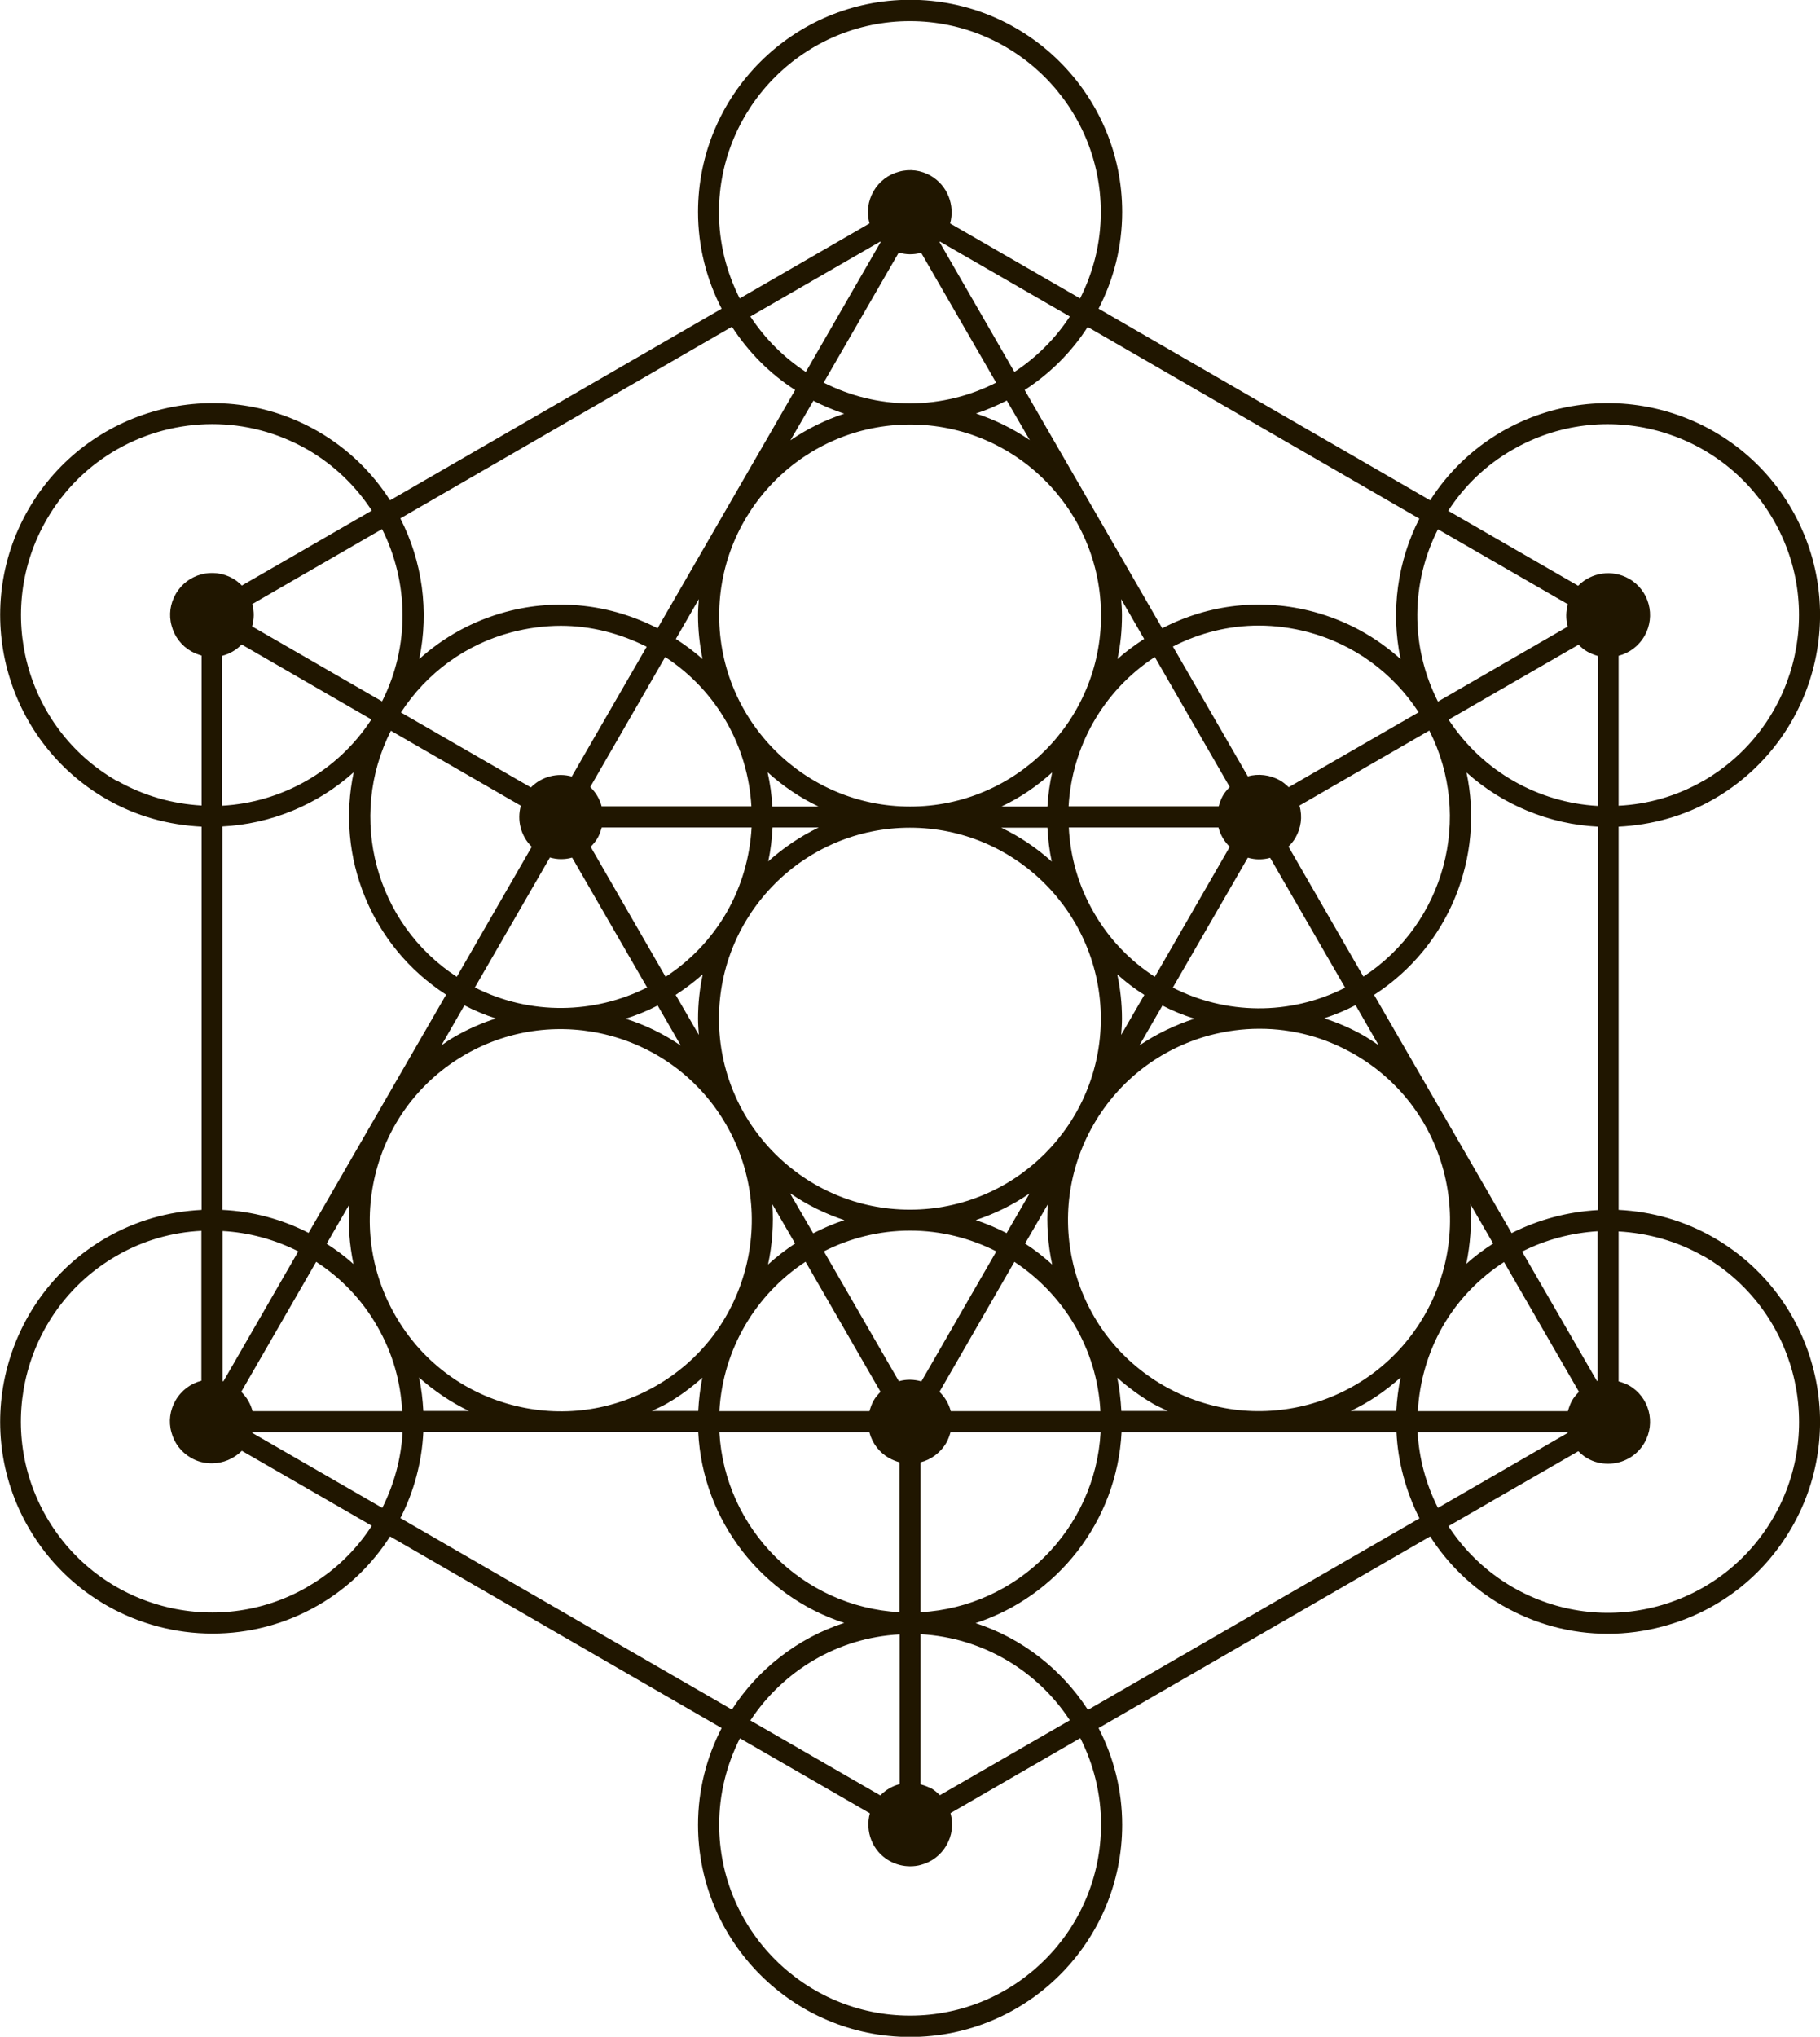 <?xml version="1.0" encoding="UTF-8"?>
<svg id="Layer_2" data-name="Layer 2" xmlns="http://www.w3.org/2000/svg" viewBox="0 0 88.65 99.17">
  <defs>
    <style>
      .cls-1 {
        fill: #201600;
      }
    </style>
  </defs>
  <g id="Layer_2_copy_2" data-name="Layer 2 copy 2">
    <path class="cls-1" d="M73.16,21.01c-1.47,.85-2.64,2.01-3.5,3.35l-16.15-9.33c.73-1.41,1.15-3.01,1.15-4.71,0-5.69-4.63-10.33-10.33-10.33s-10.33,4.63-10.33,10.33c0,1.7,.42,3.3,1.15,4.71l-16.15,9.33c-.86-1.34-2.03-2.5-3.5-3.35-4.93-2.85-11.26-1.15-14.11,3.78-2.85,4.93-1.15,11.26,3.78,14.11,1.47,.85,3.06,1.27,4.65,1.35v18.66c-1.59,.08-3.18,.51-4.65,1.36-4.93,2.85-6.63,9.18-3.78,14.11,1.91,3.31,5.39,5.16,8.96,5.16,1.75,0,3.52-.44,5.15-1.38,1.47-.85,2.64-2.01,3.5-3.35l16.15,9.33c-.73,1.41-1.15,3.01-1.15,4.71,0,5.69,4.63,10.33,10.33,10.33s10.33-4.63,10.33-10.33c0-1.7-.42-3.3-1.15-4.71l16.15-9.33c.86,1.34,2.03,2.5,3.5,3.35,1.59,.92,3.36,1.39,5.15,1.39,.9,0,1.8-.12,2.69-.36,2.66-.71,4.89-2.42,6.27-4.81,2.85-4.93,1.15-11.26-3.78-14.11-1.47-.85-3.06-1.28-4.65-1.36v-18.66c1.59-.08,3.18-.5,4.65-1.35,4.93-2.85,6.63-9.17,3.78-14.11-2.85-4.93-9.17-6.63-14.11-3.78Zm-4.02,4.23c-1.07,2.09-1.41,4.51-.92,6.85-1.2-1.08-2.63-1.87-4.23-2.3-2.5-.67-5.1-.38-7.38,.8l-6.7-11.6c1.23-.8,2.28-1.84,3.07-3.07l16.15,9.33Zm-3.35,43.46c.89-.42,1.7-.97,2.43-1.63-.11,.54-.18,1.08-.21,1.63h-2.22Zm-11.17,0c-.03-.55-.09-1.09-.2-1.62,.53,.47,1.11,.9,1.73,1.26,.24,.14,.49,.24,.73,.36h-2.27Zm-22.87,0c.24-.12,.49-.22,.73-.36,.63-.36,1.21-.79,1.73-1.26-.11,.53-.17,1.07-.2,1.62h-2.27Zm-11.13,0c-.03-.54-.09-1.09-.21-1.63,.73,.65,1.54,1.2,2.43,1.63h-2.22ZM45.78,11.76l6.33,3.65c-.7,1.07-1.62,1.99-2.7,2.7l-3.65-6.33s.02-.01,.02-.02Zm-2.88,.02l-3.65,6.33c-1.07-.7-1.99-1.62-2.7-2.7l6.33-3.65s.01,.02,.02,.02Zm.88,.52c.18,.05,.36,.08,.54,.08s.36-.02,.53-.07c0,0,.01,0,.02,0l3.65,6.32c-1.26,.64-2.69,1.01-4.2,1.01s-2.93-.37-4.2-1.01l3.65-6.32Zm.55,55.9h0s0,0,0,0h0Zm.54-.94c-.35-.1-.72-.11-1.07-.01,0,0-.01,0-.02,0l-3.65-6.32c1.26-.64,2.69-1.01,4.2-1.01s2.93,.37,4.2,1.01l-3.65,6.33Zm-25.83-31.68l6.33,3.65c-.2,.71,0,1.48,.53,2l-3.65,6.33c-3.96-2.58-5.35-7.76-3.21-11.98Zm17.57,4.71c-.08,1.41-.47,2.83-1.22,4.14-.76,1.31-1.79,2.36-2.97,3.13l-3.65-6.33c.13-.13,.25-.27,.34-.43,.09-.16,.15-.34,.2-.51h7.31Zm22.74,0c.09,.35,.28,.68,.55,.94l-3.65,6.33c-1.19-.77-2.22-1.82-2.97-3.13-.76-1.31-1.15-2.73-1.22-4.14h7.3Zm-32.57,1.46c.18,.05,.36,.08,.54,.08s.36-.02,.53-.07c0,0,.01,0,.02,0l3.65,6.32c-2.57,1.29-5.68,1.37-8.39,0l3.65-6.32Zm5.25,7.2l1.13,1.96c-.83-.57-1.74-1.01-2.69-1.31,.54-.17,1.06-.38,1.56-.64Zm7.85-8.66c-.9,.43-1.72,.99-2.46,1.65,.12-.55,.18-1.1,.21-1.65h2.25Zm-5.84,10.1l-1.13-1.95c.46-.3,.9-.63,1.32-1-.15,.7-.23,1.42-.23,2.16,0,.27,.02,.53,.04,.79Zm.98-.79c0-5.13,4.17-9.3,9.3-9.3s9.3,4.17,9.3,9.3-4.17,9.3-9.3,9.3-9.3-4.17-9.3-9.3Zm16-9.3c.03,.55,.09,1.1,.21,1.65-.73-.66-1.56-1.22-2.46-1.65h2.25Zm3.4,7.14c.41,.37,.85,.71,1.32,1l-1.13,1.95c.02-.26,.04-.52,.04-.79,0-.74-.08-1.46-.23-2.16Zm2.2,1.52c.5,.26,1.02,.47,1.56,.64-.96,.31-1.86,.75-2.68,1.3l1.12-1.94Zm.51-.88l3.65-6.32c.18,.05,.36,.08,.54,.08s.36-.02,.53-.07c0,0,.01,0,.02,0l3.65,6.32c-2.72,1.38-5.83,1.3-8.39,0Zm-8.35-8.81c.91-.43,1.74-1,2.47-1.66-.12,.55-.2,1.1-.23,1.66h-2.25Zm4.85-9.3c0,5.13-4.17,9.3-9.3,9.3s-9.3-4.17-9.3-9.3,4.17-9.3,9.3-9.3,9.3,4.17,9.3,9.3Zm-16.23,7.64c.74,.67,1.57,1.23,2.47,1.66h-2.25c-.03-.56-.11-1.12-.23-1.66Zm-14.78,11.34c.5,.26,1.01,.47,1.53,.64-.68,.22-1.35,.51-1.99,.88-.23,.13-.45,.28-.66,.43l1.12-1.95Zm-5.4,12.6c-.41-.37-.85-.7-1.31-.99l1.11-1.92c-.08,.98,0,1.96,.2,2.92Zm1.11-4.55c.64-2.4,2.18-4.41,4.33-5.65,4.44-2.56,10.14-1.04,12.71,3.41,1.24,2.15,1.57,4.66,.93,7.06-.64,2.4-2.18,4.41-4.33,5.65-2.15,1.24-4.66,1.57-7.06,.93-2.4-.64-4.41-2.18-5.65-4.34-1.24-2.15-1.57-4.66-.93-7.06Zm19.28,1.62l1.12,1.93c-.47,.3-.91,.65-1.32,1.02,.21-.98,.28-1.97,.21-2.95Zm.89-.51c.8,.55,1.69,.99,2.63,1.3-.53,.17-1.03,.39-1.52,.64l-1.12-1.93Zm9.02,1.3c.94-.31,1.83-.75,2.63-1.3l-1.12,1.93c-.48-.25-.99-.46-1.52-.64Zm3.52-.79c-.07,.98,0,1.97,.21,2.95-.41-.37-.85-.72-1.32-1.02l1.12-1.93Zm2.23-3.87c1.24-2.15,3.25-3.69,5.65-4.34,.8-.21,1.61-.32,2.41-.32,0,0,.01,0,.02,0,0,0,0,0,.01,0,1.61,0,3.19,.42,4.62,1.25,2.15,1.24,3.69,3.25,4.33,5.65,.64,2.4,.31,4.91-.93,7.06-1.24,2.15-3.25,3.69-5.65,4.34-2.4,.64-4.91,.31-7.06-.93-2.15-1.24-3.69-3.25-4.33-5.65-.64-2.4-.31-4.91,.93-7.06Zm18.35,3.88l1.11,1.92c-.46,.29-.9,.62-1.31,.99,.2-.96,.27-1.94,.2-2.92Zm-5.13-8.17c-.64-.37-1.31-.66-1.99-.88,.52-.17,1.03-.38,1.53-.64l1.12,1.95c-.22-.15-.43-.29-.66-.43Zm-3.73-9.24c.13-.13,.25-.27,.34-.43,.27-.47,.35-1.02,.2-1.55,0,0,0-.01,0-.02l6.32-3.65c2.14,4.22,.75,9.39-3.21,11.98l-3.65-6.33Zm.02-2.88c-.13-.13-.27-.25-.43-.34-.49-.28-1.06-.34-1.57-.2l-3.65-6.32c1.31-.67,2.73-1.02,4.18-1.02,.81,0,1.62,.11,2.42,.32,2.23,.6,4.12,1.98,5.37,3.9l-6.33,3.65Zm-2.88-.02c-.13,.13-.25,.27-.34,.43-.09,.16-.15,.34-.2,.51h-7.31c.16-2.87,1.65-5.6,4.2-7.27l3.65,6.33Zm-5.47-6.23c.15-.69,.22-1.4,.22-2.13,0-.27-.02-.53-.04-.79l1.12,1.94c-.46,.3-.9,.62-1.3,.98Zm-6.91-11.95c.53-.17,1.03-.39,1.52-.64l1.12,1.93c-.8-.55-1.69-.99-2.63-1.3Zm-6.39,0c-.94,.31-1.83,.75-2.63,1.3l1.12-1.93c.48,.25,.99,.46,1.52,.64Zm-6.91,11.95c-.4-.36-.84-.68-1.3-.98l1.12-1.94c-.02,.26-.04,.52-.04,.79,0,.73,.08,1.44,.22,2.13Zm2.38,7.17h-7.3s0-.01,0-.02c-.1-.36-.29-.67-.55-.92l3.65-6.33c2.55,1.66,4.04,4.4,4.2,7.27Zm-8.74-1.45c-.71-.2-1.48,0-2,.53l-6.33-3.65c1.25-1.92,3.14-3.31,5.37-3.9,.8-.21,1.62-.32,2.42-.32,1.44,0,2.86,.36,4.18,1.02l-3.65,6.32Zm-9.25-3.66l-6.33-3.65c.1-.35,.11-.72,.01-1.07,0,0,0-.01,0-.02l6.32-3.65c1.29,2.57,1.37,5.68,0,8.39Zm-7.78-2.22c.35-.09,.68-.28,.94-.55l6.32,3.65c-1.66,2.55-4.4,4.04-7.27,4.2v-7.3Zm6.4,5.67c-.88,4.1,.83,8.46,4.5,10.83l-6.7,11.6c-1.3-.67-2.74-1.05-4.2-1.12v-18.67c2.35-.12,4.62-1.04,6.4-2.64Zm-6.36,29.65s-.02,0-.03,0v-7.31c1.28,.07,2.54,.41,3.69,.99l-3.65,6.33Zm1.43,2.48h7.31c-.07,1.28-.41,2.54-.99,3.69l-6.33-3.65s0-.02,0-.03Zm0-1.02c-.09-.35-.28-.68-.55-.94l3.65-6.33c1.19,.77,2.22,1.82,2.97,3.13,.76,1.31,1.15,2.73,1.22,4.14h-7.3Zm26.94-7.27l3.65,6.33c-.13,.13-.25,.27-.34,.43-.09,.16-.15,.34-.2,.51h-7.31c.17-3.04,1.79-5.7,4.19-7.27Zm3.11,8.29s0,.01,0,.02c.14,.53,.48,.97,.95,1.24,.16,.09,.34,.16,.51,.21v7.3c-4.72-.26-8.51-4.05-8.77-8.77h7.3Zm1.47,17.14c-.35,.09-.68,.28-.94,.55l-6.33-3.65c1.58-2.4,4.23-4.03,7.27-4.19v7.3Zm1.53,.21c-.16-.09-.34-.15-.51-.2v-7.31c3.04,.17,5.7,1.79,7.27,4.19l-6.33,3.65c-.13-.13-.27-.25-.43-.34Zm-.51-15.88c.51-.13,.97-.46,1.26-.96,.09-.16,.15-.34,.2-.51h7.31c-.26,4.72-4.05,8.51-8.77,8.77v-7.3Zm1.47-2.49c-.09-.35-.28-.68-.55-.94l3.65-6.33c2.4,1.58,4.03,4.23,4.19,7.27h-7.3Zm23.97-4.14c.76-1.31,1.79-2.35,2.98-3.12l3.65,6.32c-.13,.13-.25,.27-.34,.43-.09,.16-.15,.34-.2,.51h-7.31c.08-1.41,.47-2.83,1.22-4.14Zm7.51,2.68l-3.65-6.31c1.15-.58,2.4-.91,3.68-.99v7.29s-.02,0-.03,0Zm-1.43,2.48s0,.01,0,.02c0,0,0,.01,0,.02l-6.32,3.65c-.58-1.15-.92-2.4-.99-3.69h7.3Zm-2.73-9.69l-6.7-11.6c3.67-2.37,5.38-6.73,4.5-10.83,1.78,1.6,4.05,2.52,6.4,2.64v18.67c-1.46,.08-2.89,.46-4.2,1.12Zm-3.07-25l6.33-3.65c.13,.13,.27,.25,.43,.34,.16,.09,.34,.16,.51,.21v7.3c-2.87-.16-5.6-1.65-7.27-4.2Zm5.8-4.55s0,.01,0,.02l-6.32,3.65c-1.38-2.72-1.3-5.83,0-8.39l6.33,3.65c-.1,.35-.11,.72-.01,1.07ZM35.02,10.33c0-5.13,4.17-9.3,9.3-9.3s9.3,4.17,9.3,9.3c0,1.51-.37,2.93-1.01,4.2l-6.33-3.65c.24-.88-.12-1.84-.94-2.32h0c-.47-.27-1.02-.35-1.55-.2-.53,.14-.97,.48-1.24,.95-.27,.47-.35,1.02-.2,1.55,0,0,0,.01,0,.02l-6.32,3.65c-.64-1.26-1.01-2.69-1.01-4.2Zm.64,5.59c.8,1.23,1.84,2.28,3.07,3.07l-6.7,11.6c-2.28-1.17-4.88-1.47-7.38-.8-1.6,.43-3.03,1.22-4.23,2.3,.49-2.34,.15-4.76-.92-6.85l16.15-9.33ZM5.67,38.01C1.23,35.45-.3,29.75,2.27,25.3c1.72-2.98,4.85-4.65,8.07-4.65,1.58,0,3.17,.4,4.64,1.24,1.31,.76,2.36,1.79,3.13,2.97l-6.33,3.65c-.13-.13-.27-.25-.43-.34-.98-.56-2.23-.23-2.79,.75-.27,.47-.35,1.02-.2,1.55,.14,.53,.48,.97,.95,1.24,.16,.09,.34,.16,.51,.21v7.3c-1.41-.08-2.83-.47-4.14-1.22Zm9.3,39.26c-4.44,2.56-10.14,1.04-12.71-3.41-2.56-4.44-1.04-10.14,3.41-12.71,1.31-.76,2.73-1.15,4.14-1.22v7.3c-.51,.13-.97,.46-1.26,.96-.27,.47-.35,1.02-.2,1.55,.14,.53,.48,.97,.95,1.24,.32,.19,.67,.27,1.02,.27,.54,0,1.07-.22,1.46-.61l6.33,3.65c-.77,1.19-1.82,2.22-3.13,2.97Zm4.53-3.35c.67-1.3,1.05-2.74,1.12-4.2h6.65s.04,0,.06,0,.04,0,.06,0h6.62c.21,4.35,3.13,8.01,7.11,9.3-2.27,.74-4.2,2.25-5.47,4.22l-16.16-9.33Zm34.13,14.92c0,5.13-4.17,9.3-9.3,9.3s-9.3-4.17-9.3-9.3c0-1.51,.37-2.93,1.01-4.2l6.33,3.65c-.24,.88,.12,1.84,.94,2.31,.32,.18,.67,.27,1.02,.27,.18,0,.36-.02,.53-.07,.53-.14,.97-.48,1.24-.95,.27-.47,.35-1.02,.2-1.55,0,0,0-.01,0-.02l6.32-3.65c.64,1.26,1.01,2.69,1.01,4.2Zm-.64-5.59c-1.28-1.97-3.2-3.48-5.47-4.22,3.98-1.3,6.89-4.95,7.11-9.3h6.62s.04,0,.06,0,.04,0,.06,0h6.65c.07,1.46,.46,2.89,1.12,4.2l-16.16,9.33Zm29.99-22.09c4.44,2.57,5.97,8.27,3.41,12.71-1.24,2.15-3.25,3.69-5.65,4.34-2.4,.64-4.91,.31-7.06-.93-1.31-.76-2.36-1.79-3.13-2.97l6.33-3.65c.13,.13,.27,.25,.43,.34,.32,.19,.67,.27,1.02,.27,.71,0,1.4-.37,1.77-1.02,.56-.98,.23-2.23-.75-2.79h0c-.16-.09-.34-.15-.51-.2v-7.3c1.41,.08,2.83,.46,4.14,1.21Zm0-23.15c-1.31,.76-2.73,1.15-4.14,1.22v-7.3c.51-.13,.97-.46,1.26-.96,.56-.98,.23-2.23-.75-2.79-.82-.47-1.84-.31-2.48,.34l-6.33-3.65c.77-1.19,1.82-2.22,3.13-2.97,4.44-2.57,10.14-1.04,12.71,3.41,2.57,4.44,1.04,10.14-3.41,12.71Z"/>
  </g>
</svg>